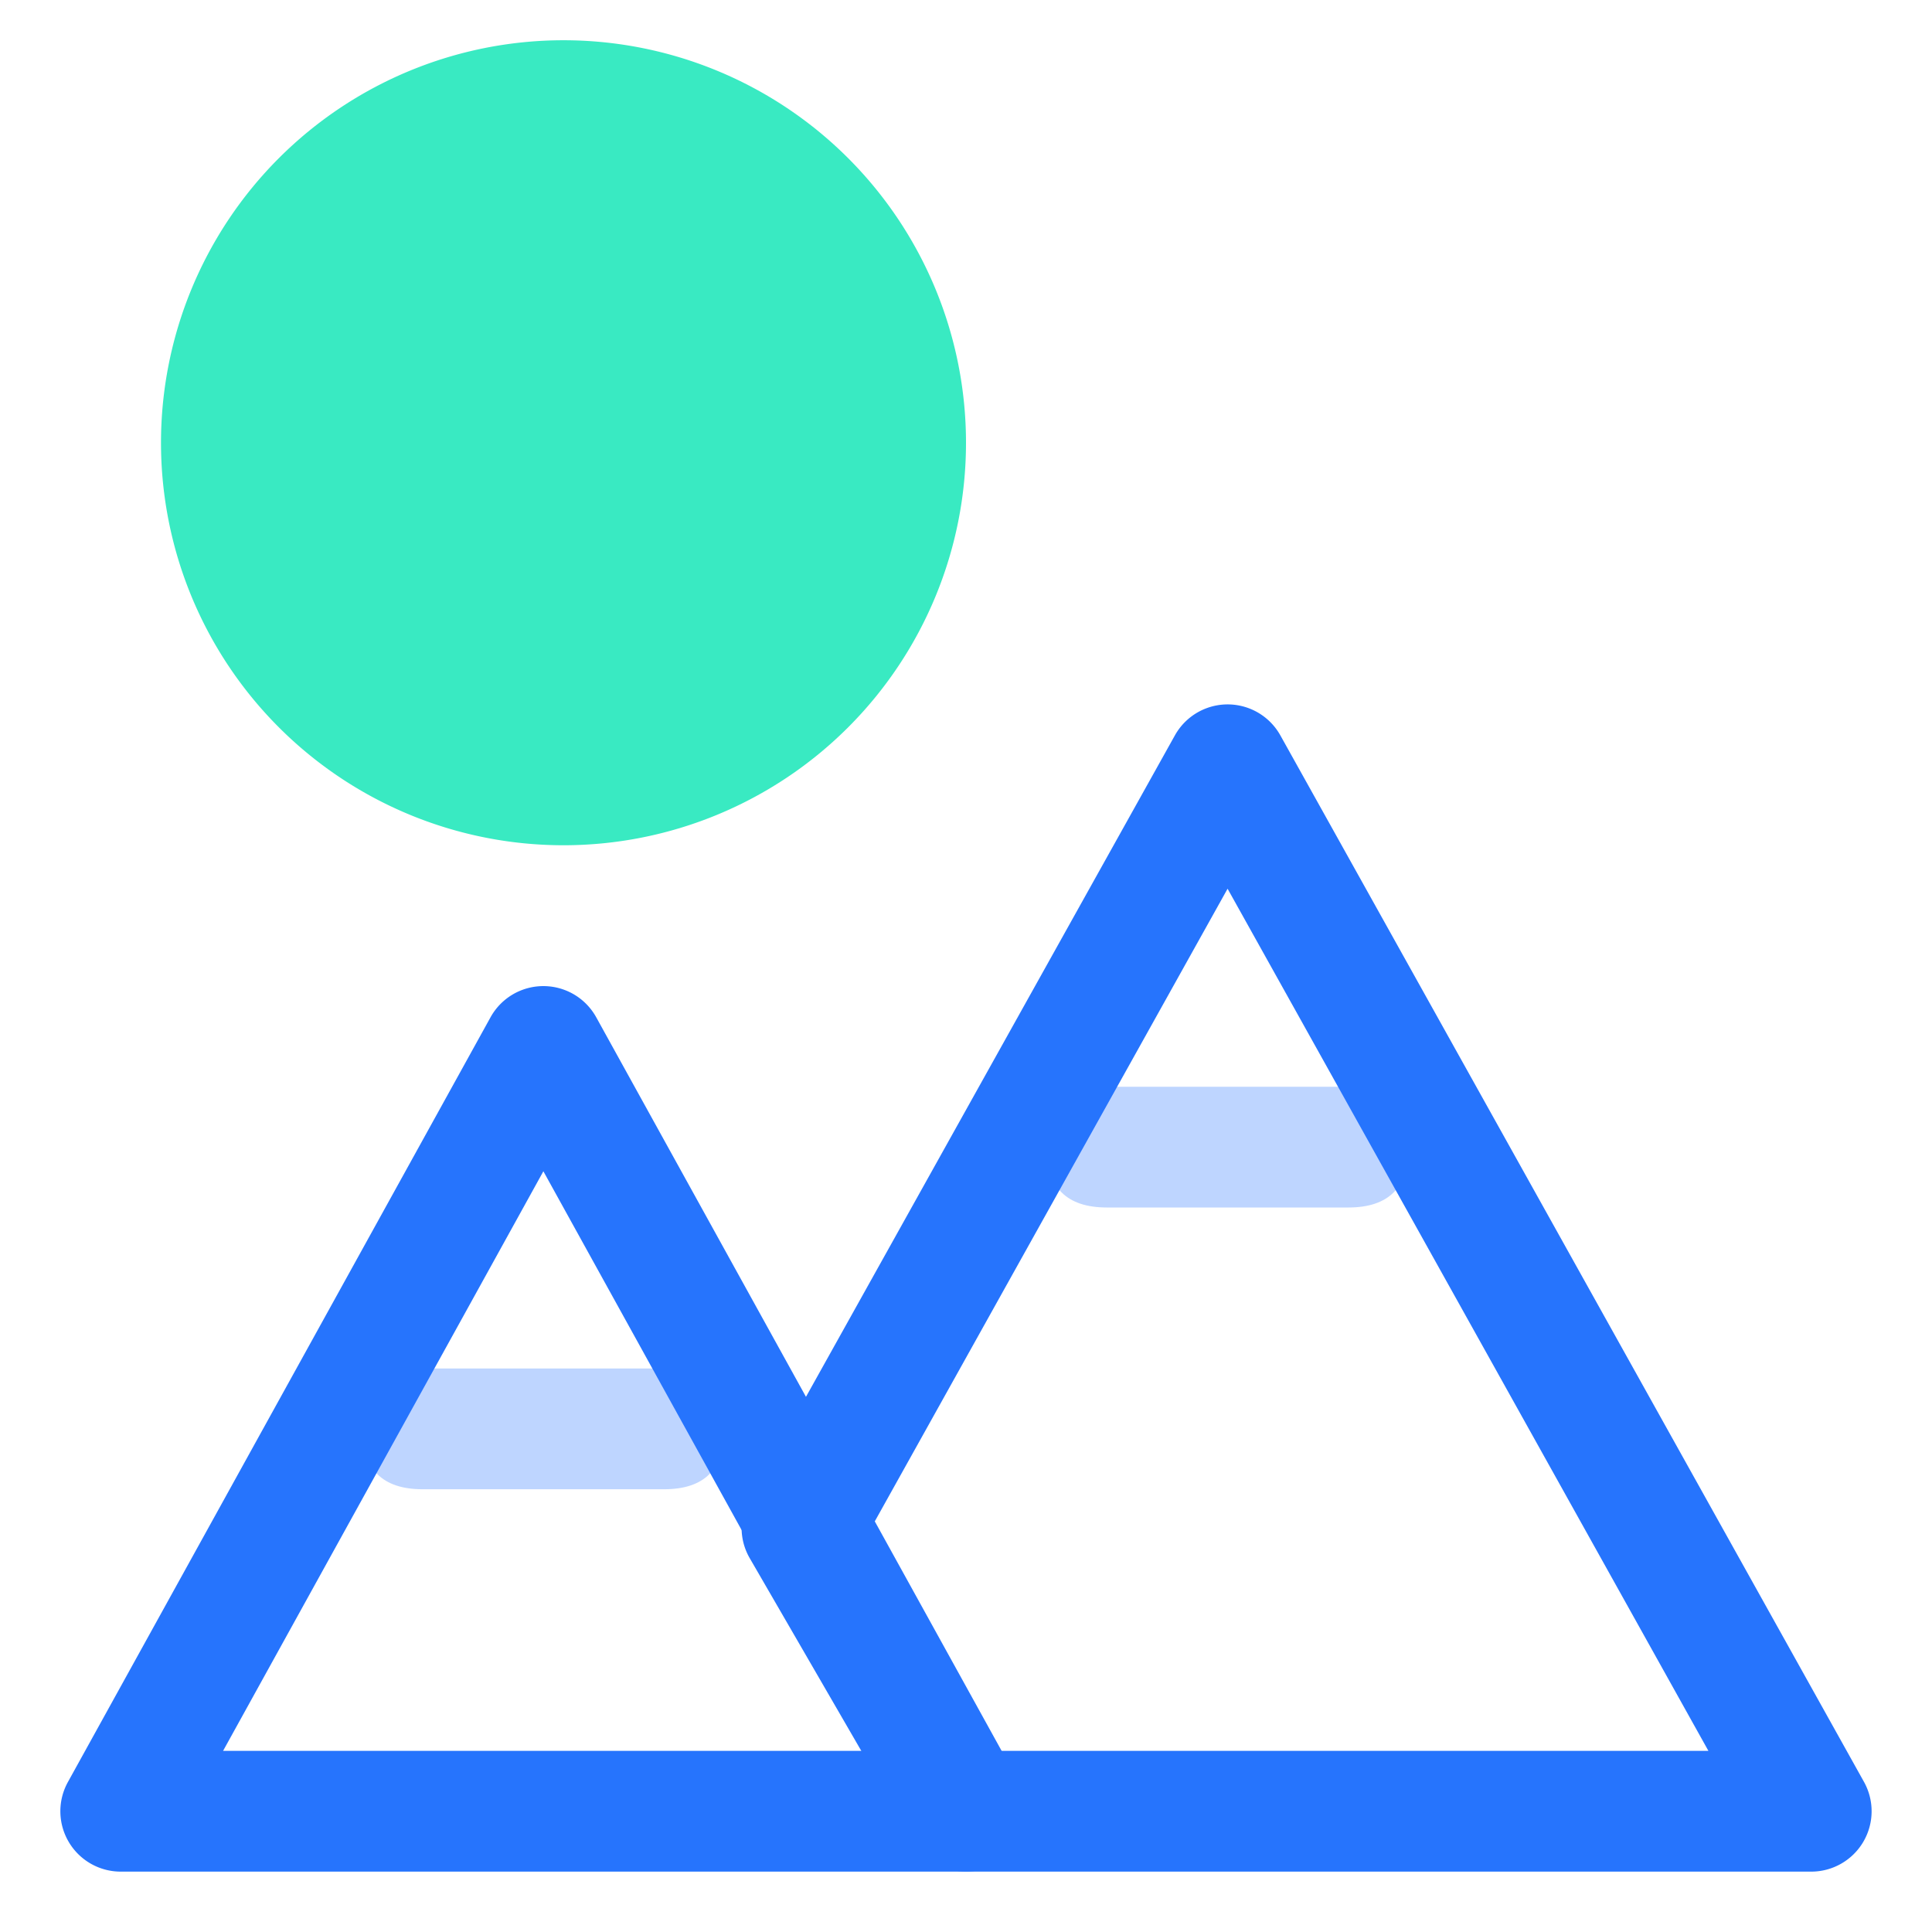 <svg class="icon" viewBox="0 0 1024 1024" xmlns="http://www.w3.org/2000/svg" width="200" height="200"><path d="M586.667 576h128q32 0 32 32t-32 32h-128q-32 0-32-32t32-32ZM224 725.333h128q32 0 32 32t-32 32H224q-32 0-32-32t32-32Z" fill="#BED5FF"/><path d="m622.72 389.76-225.6 404.48a32 32 0 0 0 .256 31.637l86.933 150.144A32 32 0 0 0 512 992h448a32 32 0 0 0 27.947-47.573L678.613 389.76a32 32 0 0 0-55.893 0zm27.925 81.28L905.493 928h-375.04l-68.586-118.443L650.645 471.04z" fill="#2674FD"/><path d="m259.99 539.179-224 405.333A32 32 0 0 0 64 992h448a32 32 0 0 0 28.01-47.488l-224-405.333a32 32 0 0 0-56.02 0zM288 620.8 457.75 928H118.23L288 620.8z" fill="#2674FD"/><path d="M85.333 234.667a213.333 213.333 0 1 0 426.667 0 213.333 213.333 0 1 0-426.667 0Z" fill="#39EAC2"/></svg>
